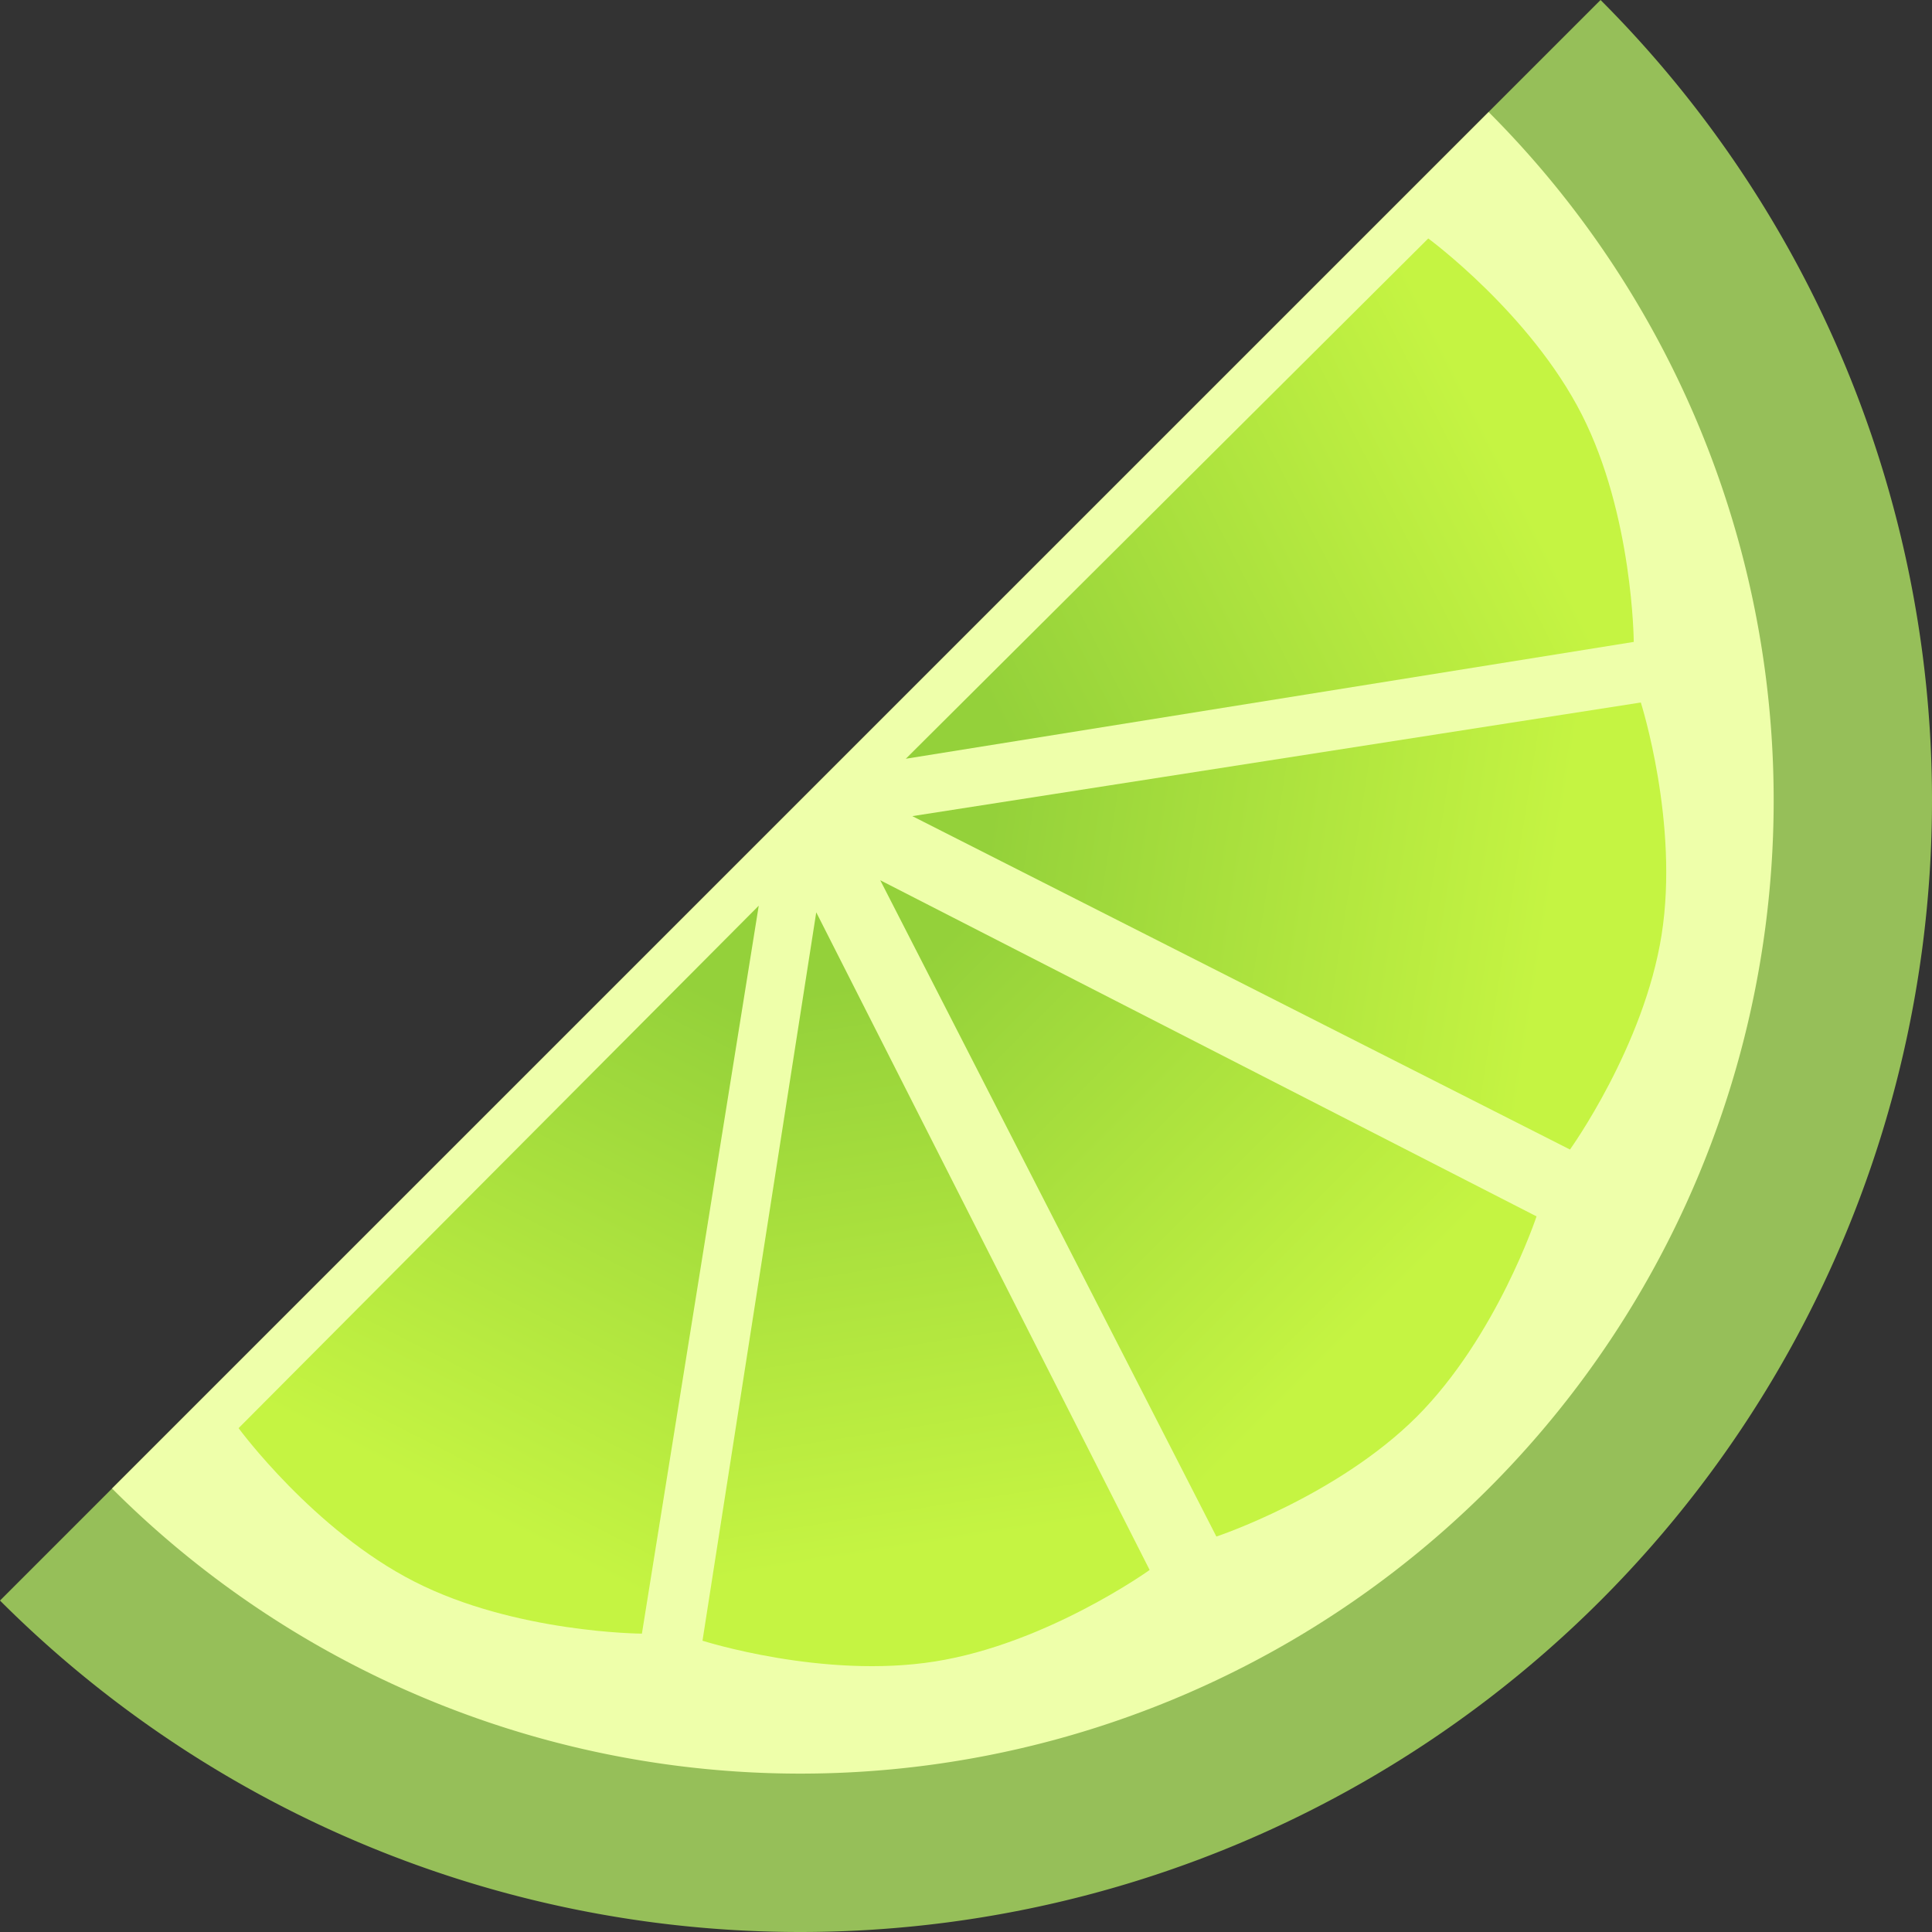 <svg xmlns="http://www.w3.org/2000/svg" xmlns:xlink="http://www.w3.org/1999/xlink" width="64" height="64" viewBox="0 0 16.933 16.933"><rect x="0" y="0" width="16.933" height="16.933" fill="#333333" stroke="none"/><defs><linearGradient id="a"><stop offset="0" stop-color="#94d13a"/><stop offset="1" stop-color="#c5f442"/></linearGradient><linearGradient xlink:href="#a" id="b" x1="13.229" y1="286.417" x2="13.229" y2="294.354" gradientUnits="userSpaceOnUse" gradientTransform="rotate(-45 140.007 236.103) scale(.75 .628)"/><linearGradient xlink:href="#a" id="c" gradientUnits="userSpaceOnUse" gradientTransform="matrix(.117 -.741 .62 .098 -170.451 269)" x1="13.229" y1="286.417" x2="13.229" y2="294.354"/><linearGradient xlink:href="#a" id="d" gradientUnits="userSpaceOnUse" gradientTransform="matrix(-.741 .117 .098 .62 -11.066 109.615)" x1="13.229" y1="286.417" x2="13.229" y2="294.354"/><linearGradient xlink:href="#a" id="e" gradientUnits="userSpaceOnUse" gradientTransform="matrix(-.34 -.668 .56 -.285 -147.138 376.865)" x1="13.229" y1="286.417" x2="13.229" y2="294.354"/><linearGradient xlink:href="#a" id="f" gradientUnits="userSpaceOnUse" gradientTransform="matrix(-.668 -.34 -.285 .56 96.799 132.929)" x1="13.229" y1="286.417" x2="13.229" y2="294.354"/></defs><path d="M0 14.028a9.92 9.92 45 0 0 14.028 0 9.92 9.92 45 0 0 0-14.028z" fill="#96bf59"/><path d="M.982 13.046a8.532 8.53 45 0 0 12.065 0 8.532 8.53 45 0 0 0-12.064z" fill="#efa"/><path d="M7.715 287.782l2.946 5.752s1.054-.35 1.756-1.05c.701-.702 1.05-1.756 1.05-1.756z" fill="url(#b)" transform="translate(0 -280.067)"/><path d="M7.996 287.22l5.764 2.922s.648-.901.803-1.881c.155-.98-.182-2.037-.182-2.037z" fill="url(#c)" transform="translate(0 -280.067)"/><path d="M7.154 288.063l2.922 5.764s-.902.647-1.882.802c-.98.156-2.037-.182-2.037-.182z" fill="url(#d)" transform="translate(0 -280.067)"/><path d="M7.939 286.717l6.38-1.024s-.006-1.11-.456-1.994c-.45-.884-1.345-1.542-1.345-1.542z" fill="url(#e)" transform="translate(0 -280.067)"/><path d="M6.65 288.005l-1.024 6.38s-1.11-.005-1.994-.456c-.884-.45-1.541-1.345-1.541-1.345z" fill="url(#f)" transform="translate(0 -280.067)"/></svg>